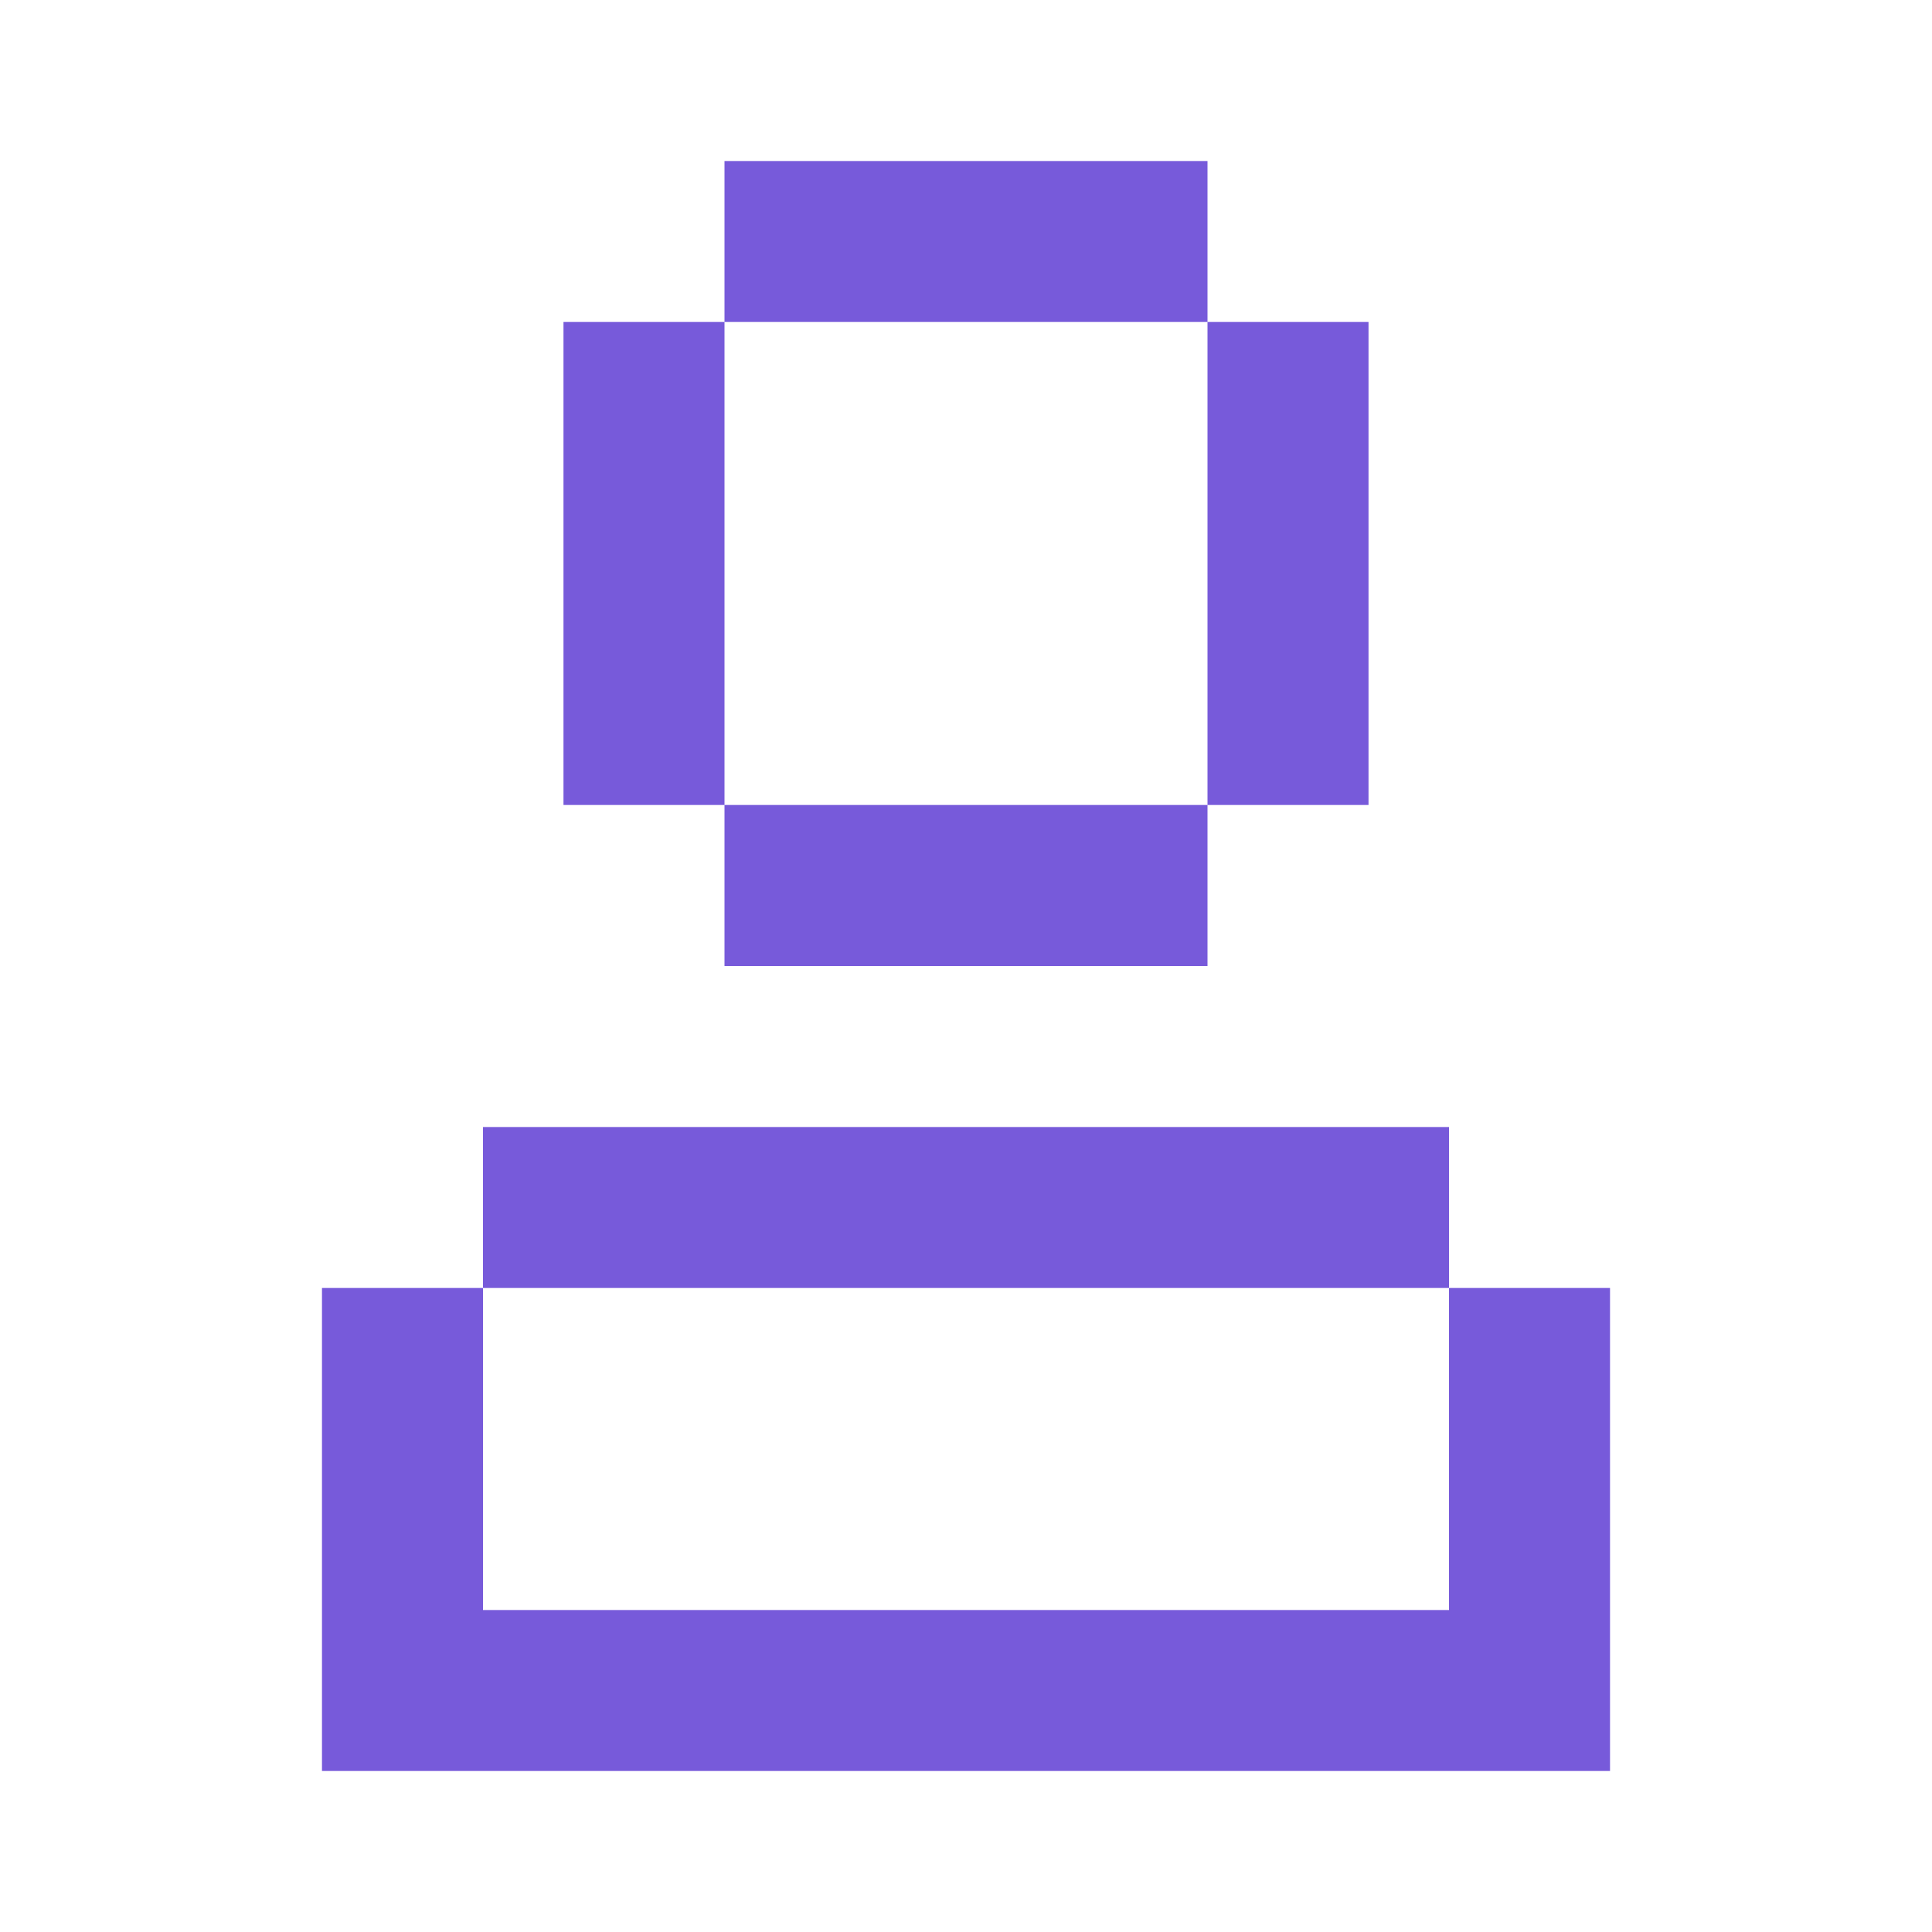 <svg width="32" height="32" viewBox="0 0 32 32" fill="none" xmlns="http://www.w3.org/2000/svg">
<path d="M20 2.667H12V5.333H9.333V13.333H12V5.333H20V2.667ZM20 13.333H12V16H20V13.333ZM20 5.333H22.667V13.333H20V5.333ZM5.333 21.333H8V18.667H24V21.333H8V26.667H24V21.333H26.667V29.333H5.333V21.333Z" fill="#775ADA"/>
</svg>
